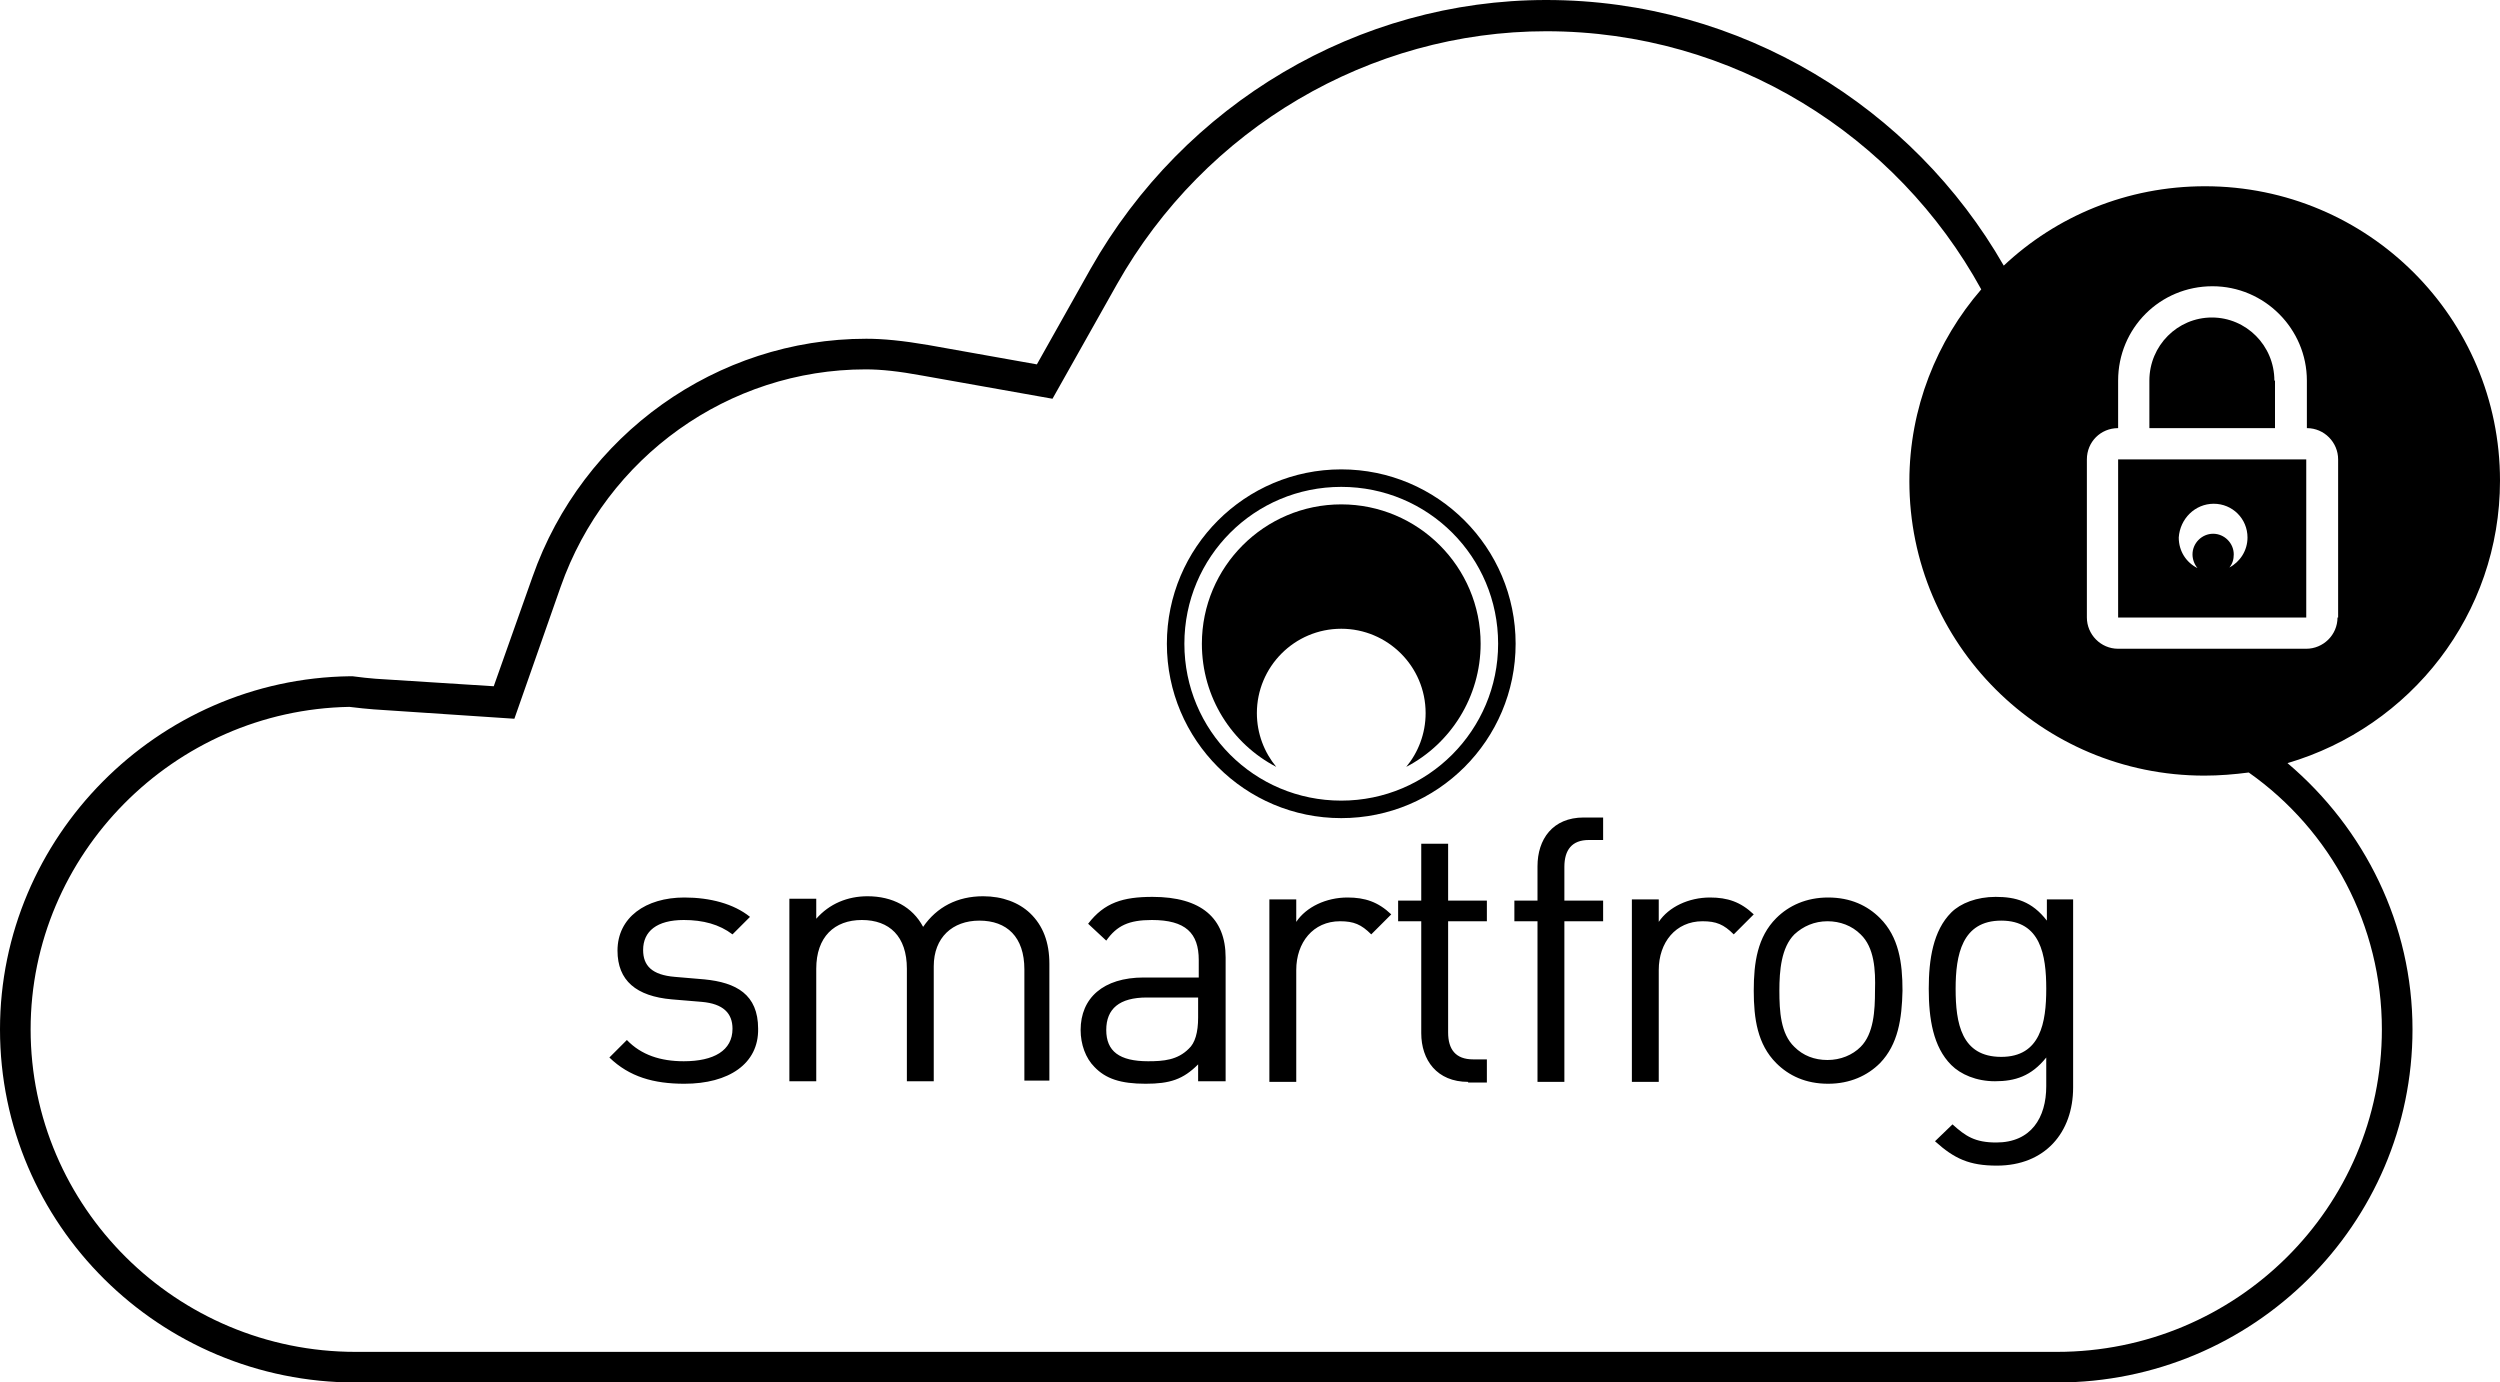 <svg viewBox="0 0 400 221.2">
  <g>
    <path d="M363.9 60.9c0-5.6-4.5-10.1-10-10.1s-10 4.5-10 10.1v7.6H364v-7.6zM338.8 98.8H369V73.5h-30.1v25.3zm15.4-18.2c3 0 5.4 2.4 5.4 5.4 0 2.1-1.2 3.9-2.9 4.8.5-.6.7-1.3.7-2.1 0-1.8-1.5-3.3-3.3-3.3-1.8 0-3.3 1.5-3.3 3.3 0 .8.3 1.6.8 2.2-1.8-.9-3-2.7-3-4.9.2-3 2.6-5.4 5.6-5.4z"/>
    <path d="M400 76.9c0-26-21.1-47.1-47.2-47.1-12.5 0-23.8 4.8-32.2 12.7C306.1 17.2 278.6 0 247.4 0c-30 0-57.9 16.5-72.9 43l-8.6 15.3-17.4-3.1c-4.1-.7-7.2-1-9.9-1-23.9 0-45.4 15.3-53.4 38.1L79 109.8l-18.9-1.2c-1.1-.1-2.3-.2-3.7-.4H56c-30.9.4-56 25.8-56 56.5 0 31.2 25.5 56.5 56.9 56.5h272.2c31.4 0 56.9-25.3 56.9-56.5 0-16.7-7.6-32.1-20-42.6 19.7-5.8 34-23.8 34-45.2zm-18.9 87.8c0 28.5-23.3 51.6-52 51.6H56.9c-28.7 0-52-23.2-52-51.6 0-28 22.9-51.1 51-51.6 1.5.2 2.8.3 3.9.4l22.5 1.5 7.4-21.1c7.3-20.8 26.9-34.8 48.8-34.8 2.5 0 5.3.3 9.1 1l20.8 3.7 10.3-18.3C192.8 20.5 219.2 5 247.4 5c29.9 0 56.1 16.7 69.6 41.3-7.1 8.2-11.5 19-11.5 30.7 0 26 21.1 47.1 47.2 47.1 2.4 0 4.8-.2 7.1-.5 13.2 9.3 21.3 24.5 21.3 41.1zM374 98.8c0 2.8-2.3 5-5 5h-30.1c-2.8 0-5-2.3-5-5V73.5c0-2.8 2.2-5 5-5v-7.6c0-8.4 6.7-15.1 15.1-15.1 8.3 0 15.1 6.8 15.1 15.1v7.6c2.8 0 5 2.3 5 5v25.3z"/>
  </g>
  <g>
    <path d="M109.5 173.4c-4.9 0-8.8-1.1-12-4.2l2.8-2.8c2.3 2.4 5.4 3.4 9.1 3.4 4.8 0 7.8-1.7 7.8-5.2 0-2.5-1.5-4-4.9-4.3l-4.8-.4c-5.7-.5-8.7-3-8.7-7.8 0-5.3 4.5-8.5 10.7-8.5 4.1 0 7.9 1 10.5 3.1l-2.8 2.8c-2.1-1.6-4.7-2.3-7.8-2.3-4.3 0-6.5 1.8-6.5 4.8 0 2.5 1.4 4 5.1 4.3l4.7.4c5.1.5 8.6 2.4 8.6 7.9.1 5.6-4.7 8.8-11.8 8.8zM163.9 173.1v-18c0-5.2-2.8-7.8-7.2-7.8-4.3 0-7.3 2.7-7.3 7.3V173h-4.3v-18c0-5.2-2.8-7.8-7.2-7.8s-7.3 2.7-7.3 7.8v18h-4.3v-29.2h4.3v3.2c2.1-2.4 5-3.6 8.2-3.6 4 0 7.2 1.7 8.9 4.9 2.2-3.2 5.5-4.9 9.6-4.9 3.1 0 5.7 1 7.5 2.7 2.1 2 3.1 4.7 3.1 8.1v18.7h-4zM191.7 173.1v-2.8c-2.4 2.4-4.5 3.1-8.4 3.1-4 0-6.4-.8-8.2-2.7-1.4-1.4-2.2-3.6-2.2-5.9 0-5.1 3.6-8.4 10.1-8.4h8.8v-2.8c0-4.3-2.1-6.4-7.5-6.4-3.7 0-5.6.9-7.3 3.3l-2.9-2.7c2.6-3.4 5.6-4.3 10.3-4.3 7.8 0 11.7 3.4 11.7 9.7V173h-4.4zm0-13.5h-8.2c-4.4 0-6.5 1.8-6.5 5.2s2.1 5 6.7 5c2.5 0 4.7-.2 6.5-2 1-.9 1.5-2.6 1.5-5v-3.2zM219.4 149.5c-1.6-1.6-2.8-2.1-5-2.1-4.3 0-7 3.4-7 7.8v17.9h-4.3v-29.2h4.3v3.6c1.6-2.4 4.8-3.9 8.2-3.9 2.8 0 4.9.7 7 2.7l-3.2 3.2zM234.9 173.1c-5 0-7.5-3.5-7.5-7.8v-17.9h-3.7v-3.3h3.7V135h4.3v9.1h6.2v3.3h-6.2v17.8c0 2.7 1.2 4.3 4 4.3h2.2v3.7h-3zM256.5 130.7v3.7h-2.3c-2.7 0-3.9 1.6-3.9 4.3v5.4h6.2v3.3h-6.2v25.7H246v-25.7h-3.7v-3.3h3.7v-5.5c0-4.3 2.4-7.8 7.4-7.8h3.1zM277.4 149.5c-1.6-1.6-2.8-2.1-5-2.1-4.3 0-7 3.4-7 7.8v17.9h-4.3v-29.2h4.3v3.6c1.6-2.4 4.8-3.9 8.2-3.9 2.8 0 4.9.7 7 2.7l-3.2 3.2zM300.8 170.1c-2 2-4.8 3.3-8.3 3.3-3.6 0-6.3-1.3-8.3-3.3-3-3-3.6-7.1-3.6-11.6s.6-8.6 3.6-11.6c2-2 4.8-3.3 8.3-3.3 3.6 0 6.3 1.3 8.3 3.3 3 3 3.6 7.1 3.6 11.6-.1 4.5-.7 8.6-3.6 11.6zm-3.1-20.6c-1.4-1.4-3.3-2.1-5.3-2.1-2.1 0-3.9.8-5.3 2.1-2.1 2.1-2.4 5.8-2.4 9 0 3.3.2 6.9 2.4 9 1.4 1.4 3.2 2.1 5.3 2.1 2.1 0 4-.8 5.3-2.1 2.1-2.1 2.3-5.8 2.3-9 .1-3.3-.1-6.9-2.3-9zM319.5 186.5c-4.4 0-6.8-1.1-9.9-3.9l2.8-2.7c2.1 1.9 3.6 2.9 7 2.9 5.6 0 8-4 8-9v-4.6c-2.4 3-5 3.8-8.2 3.8-3 0-5.5-1.1-7-2.6-2.9-2.9-3.6-7.4-3.6-12.2 0-4.7.7-9.3 3.6-12.2 1.5-1.5 4.1-2.5 7.1-2.5 3.2 0 5.8.7 8.2 3.8v-3.4h4.2V174c0 7.2-4.5 12.5-12.2 12.5zm.7-39.2c-6.3 0-7.3 5.5-7.3 10.9 0 5.5.9 10.9 7.3 10.9 6.3 0 7.2-5.5 7.2-10.9s-.9-10.9-7.2-10.9z"/>
  </g>
  <g>
    <path d="M214.6 75.1c-15.4 0-27.9 12.5-27.9 27.9 0 15.4 12.5 27.9 27.9 27.9 15.4 0 27.9-12.5 27.9-27.9 0-15.4-12.5-27.9-27.9-27.9zm0 53c-13.9 0-25.1-11.2-25.1-25.1 0-13.9 11.2-25.1 25.1-25.1 13.9 0 25.1 11.2 25.1 25.1 0 13.8-11.2 25.1-25.1 25.1z"/>
    <path d="M214.6 80.7c-12.3 0-22.3 10-22.3 22.3 0 8.6 4.8 16 11.9 19.7-1.9-2.3-3.1-5.3-3.1-8.6 0-7.4 6-13.5 13.5-13.5 7.4 0 13.5 6 13.5 13.5 0 3.3-1.2 6.3-3.1 8.6 7.1-3.7 11.9-11.2 11.9-19.7 0-12.3-10-22.3-22.3-22.3z"/>
  </g>
</svg>

